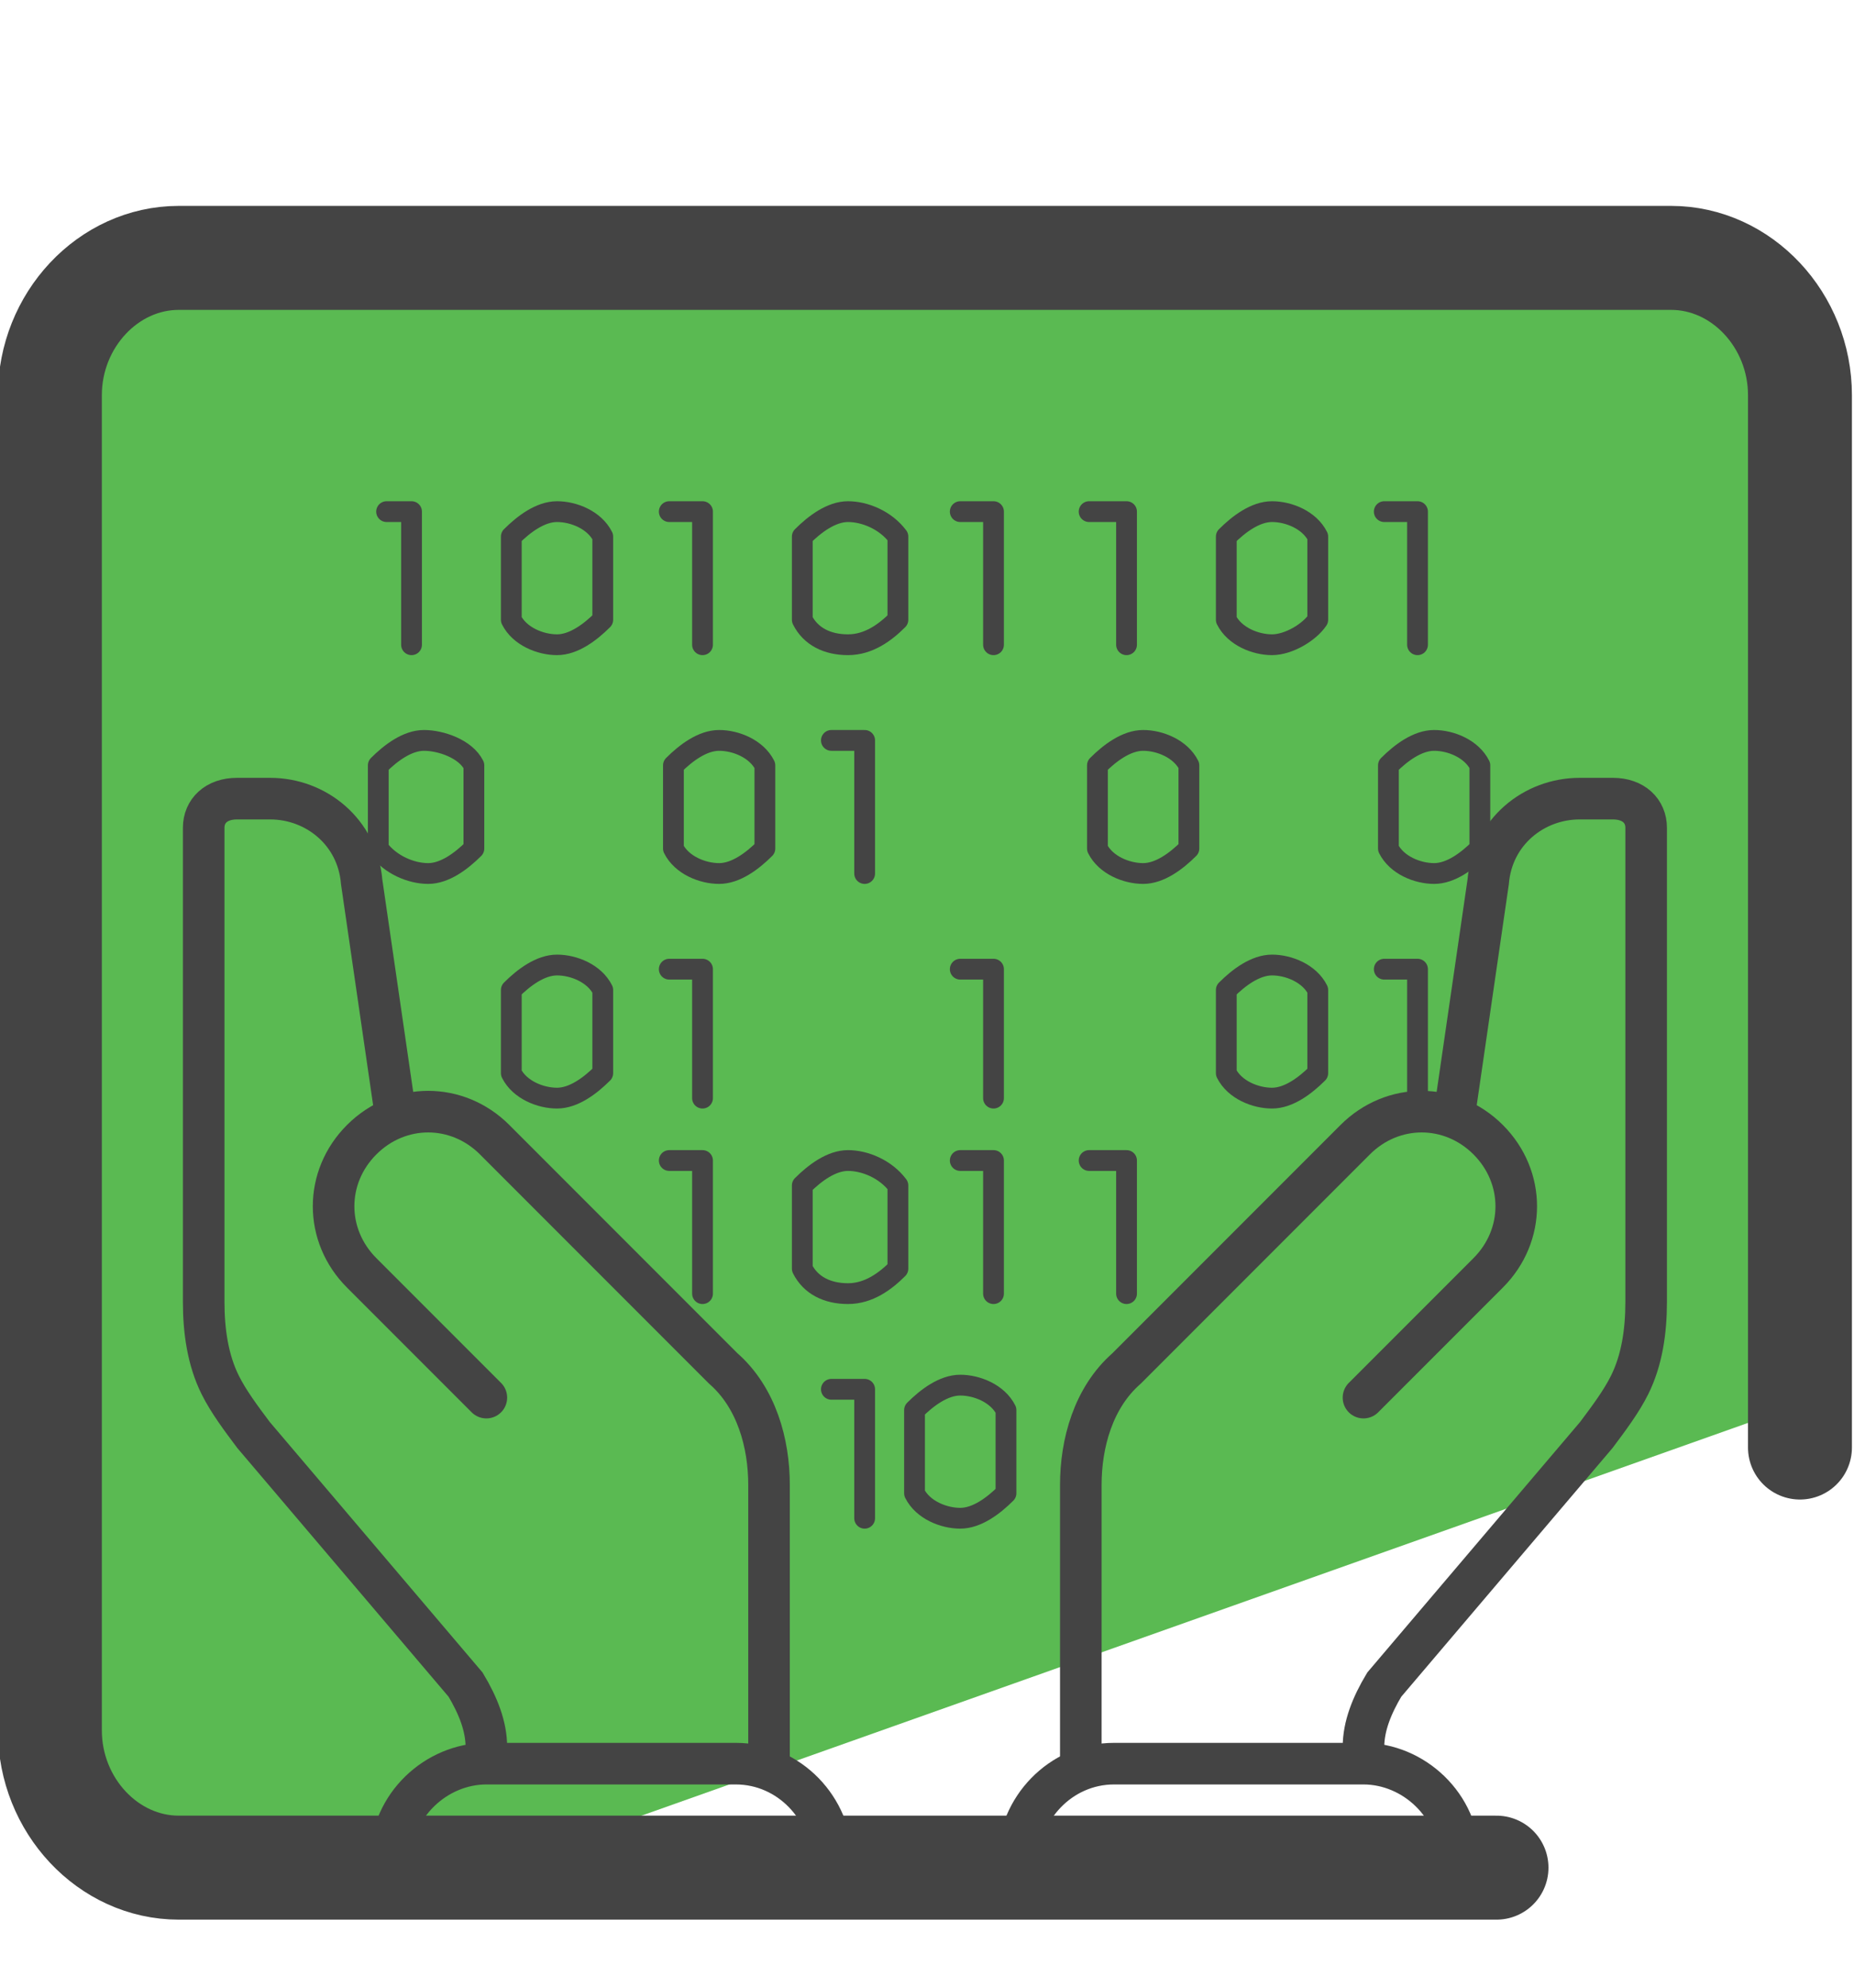 <?xml version="1.0" encoding="UTF-8"?>
<svg xmlns="http://www.w3.org/2000/svg" version="1.1" viewBox="0 0 44.6 47.8">
  <defs>
    <style>
      .cls-1 {
        fill: #319327;
      }

      .cls-2, .cls-3, .cls-4, .cls-5 {
        fill: none;
        stroke: #444;
      }

      .cls-2, .cls-3, .cls-5 {
        stroke-linecap: round;
        stroke-linejoin: round;
      }

      .cls-3 {
        stroke-width: 2.5px;
      }

      .cls-6 {
        fill: #5aba52;
      }

      .cls-4 {
        stroke-miterlimit: 10;
      }

      .cls-5 {
        stroke-width: .5px;
      }
    </style>
  </defs>
  <!-- Generator: Adobe Illustrator 28.6.0, SVG Export Plug-In . SVG Version: 1.2.0 Build 709)  -->
  <g>
    <g id="Camada_1">
      <g id="Camada_2">
        <polygon class="cls-1" points="30 23 37.2 25.2 31.1 29.6 31.2 37.1 25.1 32.6 17.9 35 20.4 27.9 15.9 21.8 23.4 21.9 27.8 15.8 30 23"/>
        <g>
          <path class="cls-6" d="M41,6.8H3.1c-1.3,0-1.3,3.5-1.3,4.8l-.2,11.9-.5,9.4,1.1,10.8,11.4.6,29.6-10.5V9.2h0c0-1.3-1-2.4-2.3-2.4h0Z"/>
          <path class="cls-3" d="M36,44.9H4.3c-1.7,0-3.1-1.5-3.1-3.3V9.5c0-1.8,1.4-3.3,3.1-3.3h35.9c1.7,0,3.1,1.5,3.1,3.3v25.3"/>
          <g>
            <g>
              <path class="cls-4" d="M32.8,42.5v-.5c0-.5.2-1,.5-1.5l5.1-6c.3-.4.6-.8.8-1.2h0c.3-.6.4-1.3.4-2v-11.4c0-.4-.3-.7-.8-.7h-.8c-1.1,0-2.1.8-2.2,2l-.8,5.5"/>
              <path class="cls-2" d="M26,42.5v-6.8c0-1,.3-2.1,1.1-2.8l5.5-5.5c.9-.9,2.3-.9,3.2,0h0c.9.9.9,2.3,0,3.2l-3,3"/>
              <path class="cls-4" d="M24.5,44.7h0c0-1.2,1-2.3,2.3-2.3h6c1.2,0,2.3,1,2.3,2.3h0"/>
              <path class="cls-4" d="M11.7,42.5v-.5c0-.5-.2-1-.5-1.5l-5.1-6c-.3-.4-.6-.8-.8-1.2h0c-.3-.6-.4-1.3-.4-2v-11.4c0-.4.3-.7.8-.7h.8c1.1,0,2.1.8,2.2,2l.8,5.5"/>
              <path class="cls-2" d="M18.5,42.5v-6.8c0-1-.3-2.1-1.1-2.8l-5.5-5.5c-.9-.9-2.3-.9-3.2,0h0c-.9.9-.9,2.3,0,3.2l3,3"/>
              <path class="cls-4" d="M20,44.7h0c0-1.2-1-2.3-2.3-2.3h-6c-1.2,0-2.3,1-2.3,2.3h0"/>
            </g>
            <g>
              <polyline class="cls-5" points="27.1 15.5 27.1 12.3 26.2 12.3"/>
              <polyline class="cls-5" points="34.1 15.5 34.1 12.3 33.3 12.3"/>
              <path class="cls-5" d="M28.6,18.4v2c-.3.3-.7.6-1.1.6s-.9-.2-1.1-.6v-2c.3-.3.7-.6,1.1-.6s.9.2,1.1.6Z"/>
              <path class="cls-5" d="M35.6,18.4v2c-.3.3-.7.6-1.1.6s-.9-.2-1.1-.6v-2c.3-.3.7-.6,1.1-.6s.9.2,1.1.6Z"/>
              <path class="cls-5" d="M31.7,12.9v2c-.2.3-.7.6-1.1.6s-.9-.2-1.1-.6v-2c.3-.3.7-.6,1.1-.6s.9.2,1.1.6Z"/>
              <polyline class="cls-5" points="34.1 26.4 34.1 23.3 33.3 23.3"/>
              <path class="cls-5" d="M31.7,23.8v2c-.3.3-.7.6-1.1.6s-.9-.2-1.1-.6v-2c.3-.3.7-.6,1.1-.6s.9.2,1.1.6Z"/>
            </g>
            <g>
              <g>
                <polyline class="cls-5" points="9.9 15.5 9.9 12.3 9.3 12.3"/>
                <polyline class="cls-5" points="16.9 15.5 16.9 12.3 16.1 12.3"/>
                <path class="cls-5" d="M11.4,18.4v2c-.3.3-.7.6-1.1.6s-.9-.2-1.2-.6v-2c.3-.3.7-.6,1.1-.6s1,.2,1.2.6Z"/>
                <path class="cls-5" d="M18.4,18.4v2c-.3.3-.7.6-1.1.6s-.9-.2-1.1-.6v-2c.3-.3.7-.6,1.1-.6s.9.2,1.1.6Z"/>
                <polyline class="cls-5" points="20.8 21 20.8 17.8 20 17.8"/>
                <path class="cls-5" d="M14.5,12.9v2c-.3.3-.7.6-1.1.6s-.9-.2-1.1-.6v-2c.3-.3.7-.6,1.1-.6s.9.2,1.1.6Z"/>
                <path class="cls-5" d="M21.6,12.9v2c-.3.3-.7.6-1.2.6s-.9-.2-1.1-.6v-2c.3-.3.7-.6,1.1-.6s.9.2,1.2.6Z"/>
                <polyline class="cls-5" points="23.9 15.5 23.9 12.3 23.1 12.3"/>
                <polyline class="cls-5" points="16.9 26.4 16.9 23.3 16.1 23.3"/>
                <path class="cls-5" d="M14.5,23.8v2c-.3.3-.7.6-1.1.6s-.9-.2-1.1-.6v-2c.3-.3.7-.6,1.1-.6s.9.2,1.1.6Z"/>
                <polyline class="cls-5" points="23.9 26.4 23.9 23.3 23.1 23.3"/>
              </g>
              <g>
                <polyline class="cls-5" points="16.9 31.1 16.9 27.9 16.1 27.9"/>
                <polyline class="cls-5" points="20.8 36.5 20.8 33.4 20 33.4"/>
                <path class="cls-5" d="M21.6,28.5v2c-.3.3-.7.6-1.2.6s-.9-.2-1.1-.6v-2c.3-.3.7-.6,1.1-.6s.9.2,1.2.6Z"/>
                <polyline class="cls-5" points="23.9 31.1 23.9 27.9 23.1 27.9"/>
              </g>
              <g>
                <polyline class="cls-5" points="27.1 31.1 27.1 27.9 26.2 27.9"/>
                <path class="cls-5" d="M24.2,33.9v2c-.3.3-.7.6-1.1.6s-.9-.2-1.1-.6v-2c.3-.3.7-.6,1.1-.6s.9.2,1.1.6Z"/>
              </g>
            </g>
          </g>
        </g>
      </g>
    </g>
  </g>
</svg>